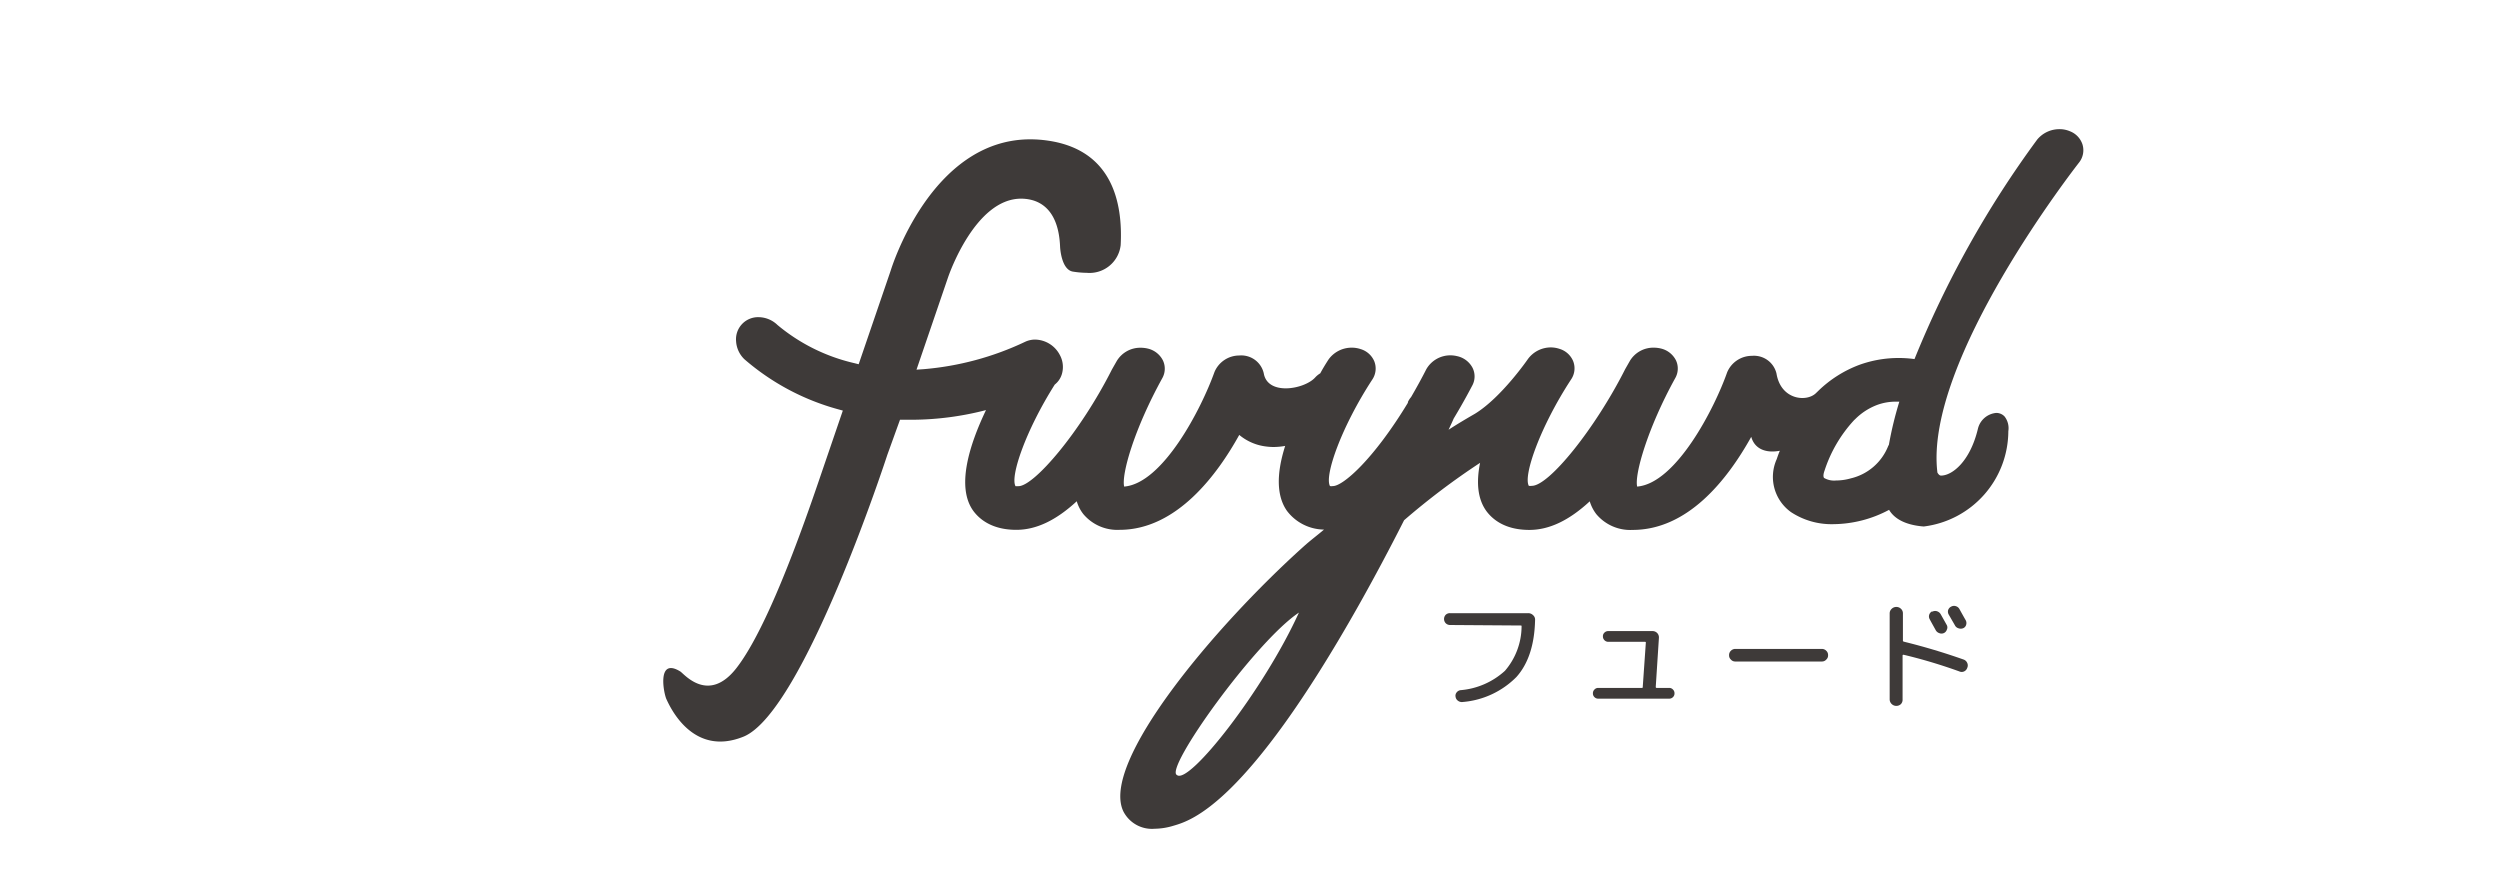<svg xmlns="http://www.w3.org/2000/svg" viewBox="50 0 300 105">
<defs>
<style>.cls-1{fill:#30b8bb;}.cls-2{fill:#97d3d3;}.cls-3{fill:#3e3a39;}</style>
</defs>
<g id="レイヤー_2" data-name="レイヤー 2">
<g id="レイヤー_1-2" data-name="レイヤー 1">
<path class="cls-3" d="M224,75a.73.73,0,0,1-.52-.22.74.74,0,0,1,0-1,.71.71,0,0,1,.52-.2h9.39a.82.82,0,0,1,.58.24.7.7,0,0,1,.24.58q-.1,4.45-2.24,6.84a10.26,10.26,0,0,1-6.45,3,.76.76,0,0,1-.55-.14.69.69,0,0,1-.3-.48.61.61,0,0,1,.12-.52.7.7,0,0,1,.47-.28,9,9,0,0,0,5.33-2.32,8.23,8.23,0,0,0,2-5.33c0-.08,0-.11-.12-.11Z"/>
<path class="cls-3" d="M241.8,83.84a.62.62,0,0,1-.46-.18.59.59,0,0,1-.19-.46.6.6,0,0,1,.19-.46.59.59,0,0,1,.46-.19H247c.08,0,.13,0,.13-.12l.37-5.3c0-.08,0-.11-.11-.11H243a.64.64,0,0,1-.46-.19.63.63,0,0,1-.19-.47.57.57,0,0,1,.19-.45.63.63,0,0,1,.46-.18h5.3a.77.77,0,0,1,.56.23.76.76,0,0,1,.21.58l-.38,5.89a.11.11,0,0,0,.12.12h1.48a.59.59,0,0,1,.46.19.6.6,0,0,1,.19.46.59.59,0,0,1-.19.46.62.62,0,0,1-.46.18Z"/>
<path class="cls-3" d="M258.24,79.38a.67.67,0,0,1-.53-.23.66.66,0,0,1-.22-.52.7.7,0,0,1,.22-.54.73.73,0,0,1,.53-.22h10.38a.73.73,0,0,1,.53.22.7.7,0,0,1,.22.54.66.66,0,0,1-.22.52.67.67,0,0,1-.53.23Z"/>
<path class="cls-3" d="M278.12,84.48a.8.8,0,0,1-1.12,0,.78.78,0,0,1-.24-.57V73.62a.74.74,0,0,1,.24-.56.8.8,0,0,1,1.12,0,.73.73,0,0,1,.23.56v3.24a.13.13,0,0,0,.11.14q3.62.89,7.19,2.15a.74.74,0,0,1,.42.41.69.69,0,0,1,0,.58.7.7,0,0,1-.38.43.67.67,0,0,1-.57,0c-2.22-.8-4.45-1.47-6.69-2q-.12,0-.12.09v5.26A.77.77,0,0,1,278.12,84.48Zm3.76-11.08a.73.73,0,0,1,.56-.05.79.79,0,0,1,.44.35l.74,1.32a.6.6,0,0,1,0,.54.66.66,0,0,1-.36.41.69.69,0,0,1-.56,0,.74.74,0,0,1-.42-.36s-.11-.2-.3-.54-.32-.58-.41-.75a.68.68,0,0,1,.27-.95Zm1.89-.17a.7.7,0,0,1,.36-.43.71.71,0,0,1,.57-.06.72.72,0,0,1,.44.36c.43.78.68,1.22.74,1.32a.71.71,0,0,1,.06.55.62.62,0,0,1-.37.42.78.78,0,0,1-.56,0,.69.69,0,0,1-.43-.37l-.75-1.3A.72.72,0,0,1,283.77,73.23Z"/>
<path class="cls-3" d="M299.89,17.31a2.54,2.54,0,0,0-1.5-1.56,3.12,3.12,0,0,0-1.26-.25,3.45,3.45,0,0,0-2.66,1.24,120.92,120.92,0,0,0-14.73,26.35,13.69,13.69,0,0,0-1.9-.13,13.83,13.83,0,0,0-4.74.83,14.23,14.23,0,0,0-4.9,3.11l-.32.31c-1.15,1.06-4.18.76-4.7-2.38a2.77,2.77,0,0,0-2.93-2.13,3.22,3.22,0,0,0-3,2C255.74,49,251.13,58,246.46,58.39c-.34-1.44,1.25-7,4.56-13a2.32,2.32,0,0,0,.1-2.14,2.72,2.72,0,0,0-1.78-1.42,3.58,3.58,0,0,0-.87-.11,3.28,3.28,0,0,0-2.88,1.58l-.57,1c-3.57,7.08-9.12,14-11.2,14a1.27,1.27,0,0,1-.36,0c-.7-1.23,1.37-7.11,5.08-12.78a2.36,2.36,0,0,0,.24-2.18,2.57,2.57,0,0,0-1.65-1.48,3.3,3.3,0,0,0-1-.17,3.41,3.41,0,0,0-2.79,1.41s-3.16,4.59-6.33,6.54h0c-1,.58-2.08,1.21-3.18,1.93.31-.66.52-1.12.61-1.34,1.28-2.12,2.1-3.72,2.25-4a2.3,2.3,0,0,0,0-2.12,2.73,2.73,0,0,0-1.83-1.37,3.47,3.47,0,0,0-.78-.1,3.32,3.32,0,0,0-2.93,1.68c-.54,1.07-1.16,2.19-1.82,3.33a2.41,2.41,0,0,0-.38.59l0,.09c-4.14,6.83-7.8,10-9,10a1.23,1.23,0,0,1-.35,0c-.7-1.23,1.37-7.11,5.08-12.79a2.37,2.37,0,0,0,.24-2.17,2.57,2.57,0,0,0-1.65-1.48,3.3,3.3,0,0,0-1.05-.17,3.41,3.41,0,0,0-2.79,1.41c-.39.6-.72,1.15-1,1.67a2.65,2.65,0,0,0-.63.52c-1.3,1.4-5.69,2.19-6.15-.53a2.76,2.76,0,0,0-2.92-2.13,3.23,3.23,0,0,0-3,2C194.18,49,189.57,58,184.9,58.39c-.34-1.41,1.14-6.77,4.57-13a2.32,2.32,0,0,0,.08-2.14,2.72,2.72,0,0,0-1.77-1.41,3.58,3.58,0,0,0-.87-.11A3.28,3.28,0,0,0,184,43.34l-.57,1c-3.81,7.55-9.35,14-11.21,14a2,2,0,0,1-.36,0c-.66-1.19,1.24-6.7,4.71-12.19a2.5,2.5,0,0,0,.83-1.18,3,3,0,0,0-.23-2.39,3.41,3.41,0,0,0-2.95-1.83,2.83,2.83,0,0,0-1.19.26,35.22,35.22,0,0,1-12.18,3.29l-.87.06,3.78-11.06c.13-.38,3.27-9.46,8.77-9.46a5.16,5.16,0,0,1,1.16.13c1.52.35,3.36,1.61,3.52,5.63,0,0,.11,2.81,1.58,3a11.26,11.26,0,0,0,1.63.14,3.76,3.76,0,0,0,4.06-3.32c.27-5.1-1-11.41-8.7-12.54a14.43,14.43,0,0,0-2.15-.16c-11.94,0-16.69,15.57-16.75,15.76l-3.84,11.23-.51-.13A22.12,22.12,0,0,1,143.3,39a3.31,3.31,0,0,0-2.27-.94,2.65,2.65,0,0,0-2.7,2.88,3.25,3.25,0,0,0,1,2.17,28.72,28.72,0,0,0,11.23,6l.58.16-2.93,8.57h0c-4.47,13.12-7.61,19.46-9.83,22.32-3.38,4.35-6.31.68-6.74.42-2.85-1.76-2,2.63-1.66,3.34s3.05,7,9.26,4.47c7.22-3,17.24-33.81,17.24-33.81L158,50.37l.69,0c.27,0,.55,0,.83,0a35.78,35.78,0,0,0,8.8-1.16c-2,4.19-3.6,9.23-1.52,12.1.74,1,2.24,2.27,5.16,2.27,2.37,0,4.75-1.12,7.25-3.43a4.58,4.58,0,0,0,.79,1.54,5.32,5.32,0,0,0,4.35,1.89c6.9,0,11.79-6.74,14.36-11.39a6.17,6.17,0,0,0,3.23,1.39,6.8,6.8,0,0,0,.9.06,8.25,8.25,0,0,0,1.38-.13c-1.1,3.46-1,6.08.22,7.8a5.66,5.66,0,0,0,4.44,2.24c-.77.66-1.61,1.28-2.41,2-10.75,9.65-24.49,26-21.66,31.83a3.85,3.85,0,0,0,3.75,2.07,8,8,0,0,0,2.25-.36c2.17-.63,8.77-2.57,22.26-26.5,1.84-3.27,3.66-6.68,5.42-10.16a86.74,86.74,0,0,1,9.12-6.89c-.5,2.48-.24,4.41.75,5.78.74,1,2.23,2.27,5.16,2.27,2.37,0,4.75-1.12,7.25-3.43a4.77,4.77,0,0,0,.79,1.54,5.31,5.31,0,0,0,4.35,1.89c6.55,0,11.28-5.85,14.24-11.17.39,1.41,1.69,2,3.43,1.67-.13.31-.25.63-.37,1a5.19,5.19,0,0,0,1.72,6.37A8.83,8.83,0,0,0,270,62.9a14.41,14.41,0,0,0,6.69-1.72c.49.83,1.6,1.8,4.16,2A11.57,11.57,0,0,0,291,51.74a2.29,2.29,0,0,0-.45-1.76,1.36,1.36,0,0,0-1-.43,2.49,2.49,0,0,0-2.2,1.9c-.94,3.94-3.09,5.62-4.43,5.62-.15,0-.29-.12-.43-.36-1.65-13.4,16.78-36.92,17-37.21A2.37,2.37,0,0,0,299.89,17.31ZM191.23,93c-1.53-.72,9.4-16,14.64-19.49C201.69,82.73,192.67,94.24,191.23,93ZM276.68,53.3c0,.09-.08.17-.11.26a6.4,6.4,0,0,1-4.46,3.84,6.63,6.63,0,0,1-1.8.26,2.41,2.41,0,0,1-1.41-.3s-.22-.16.05-.9a16.32,16.32,0,0,1,3.55-6.05l.13-.12a7.44,7.44,0,0,1,2.58-1.68,6.38,6.38,0,0,1,2.33-.41h.38A43.33,43.33,0,0,0,276.68,53.3Z"/>
</g>
</g>
</svg>